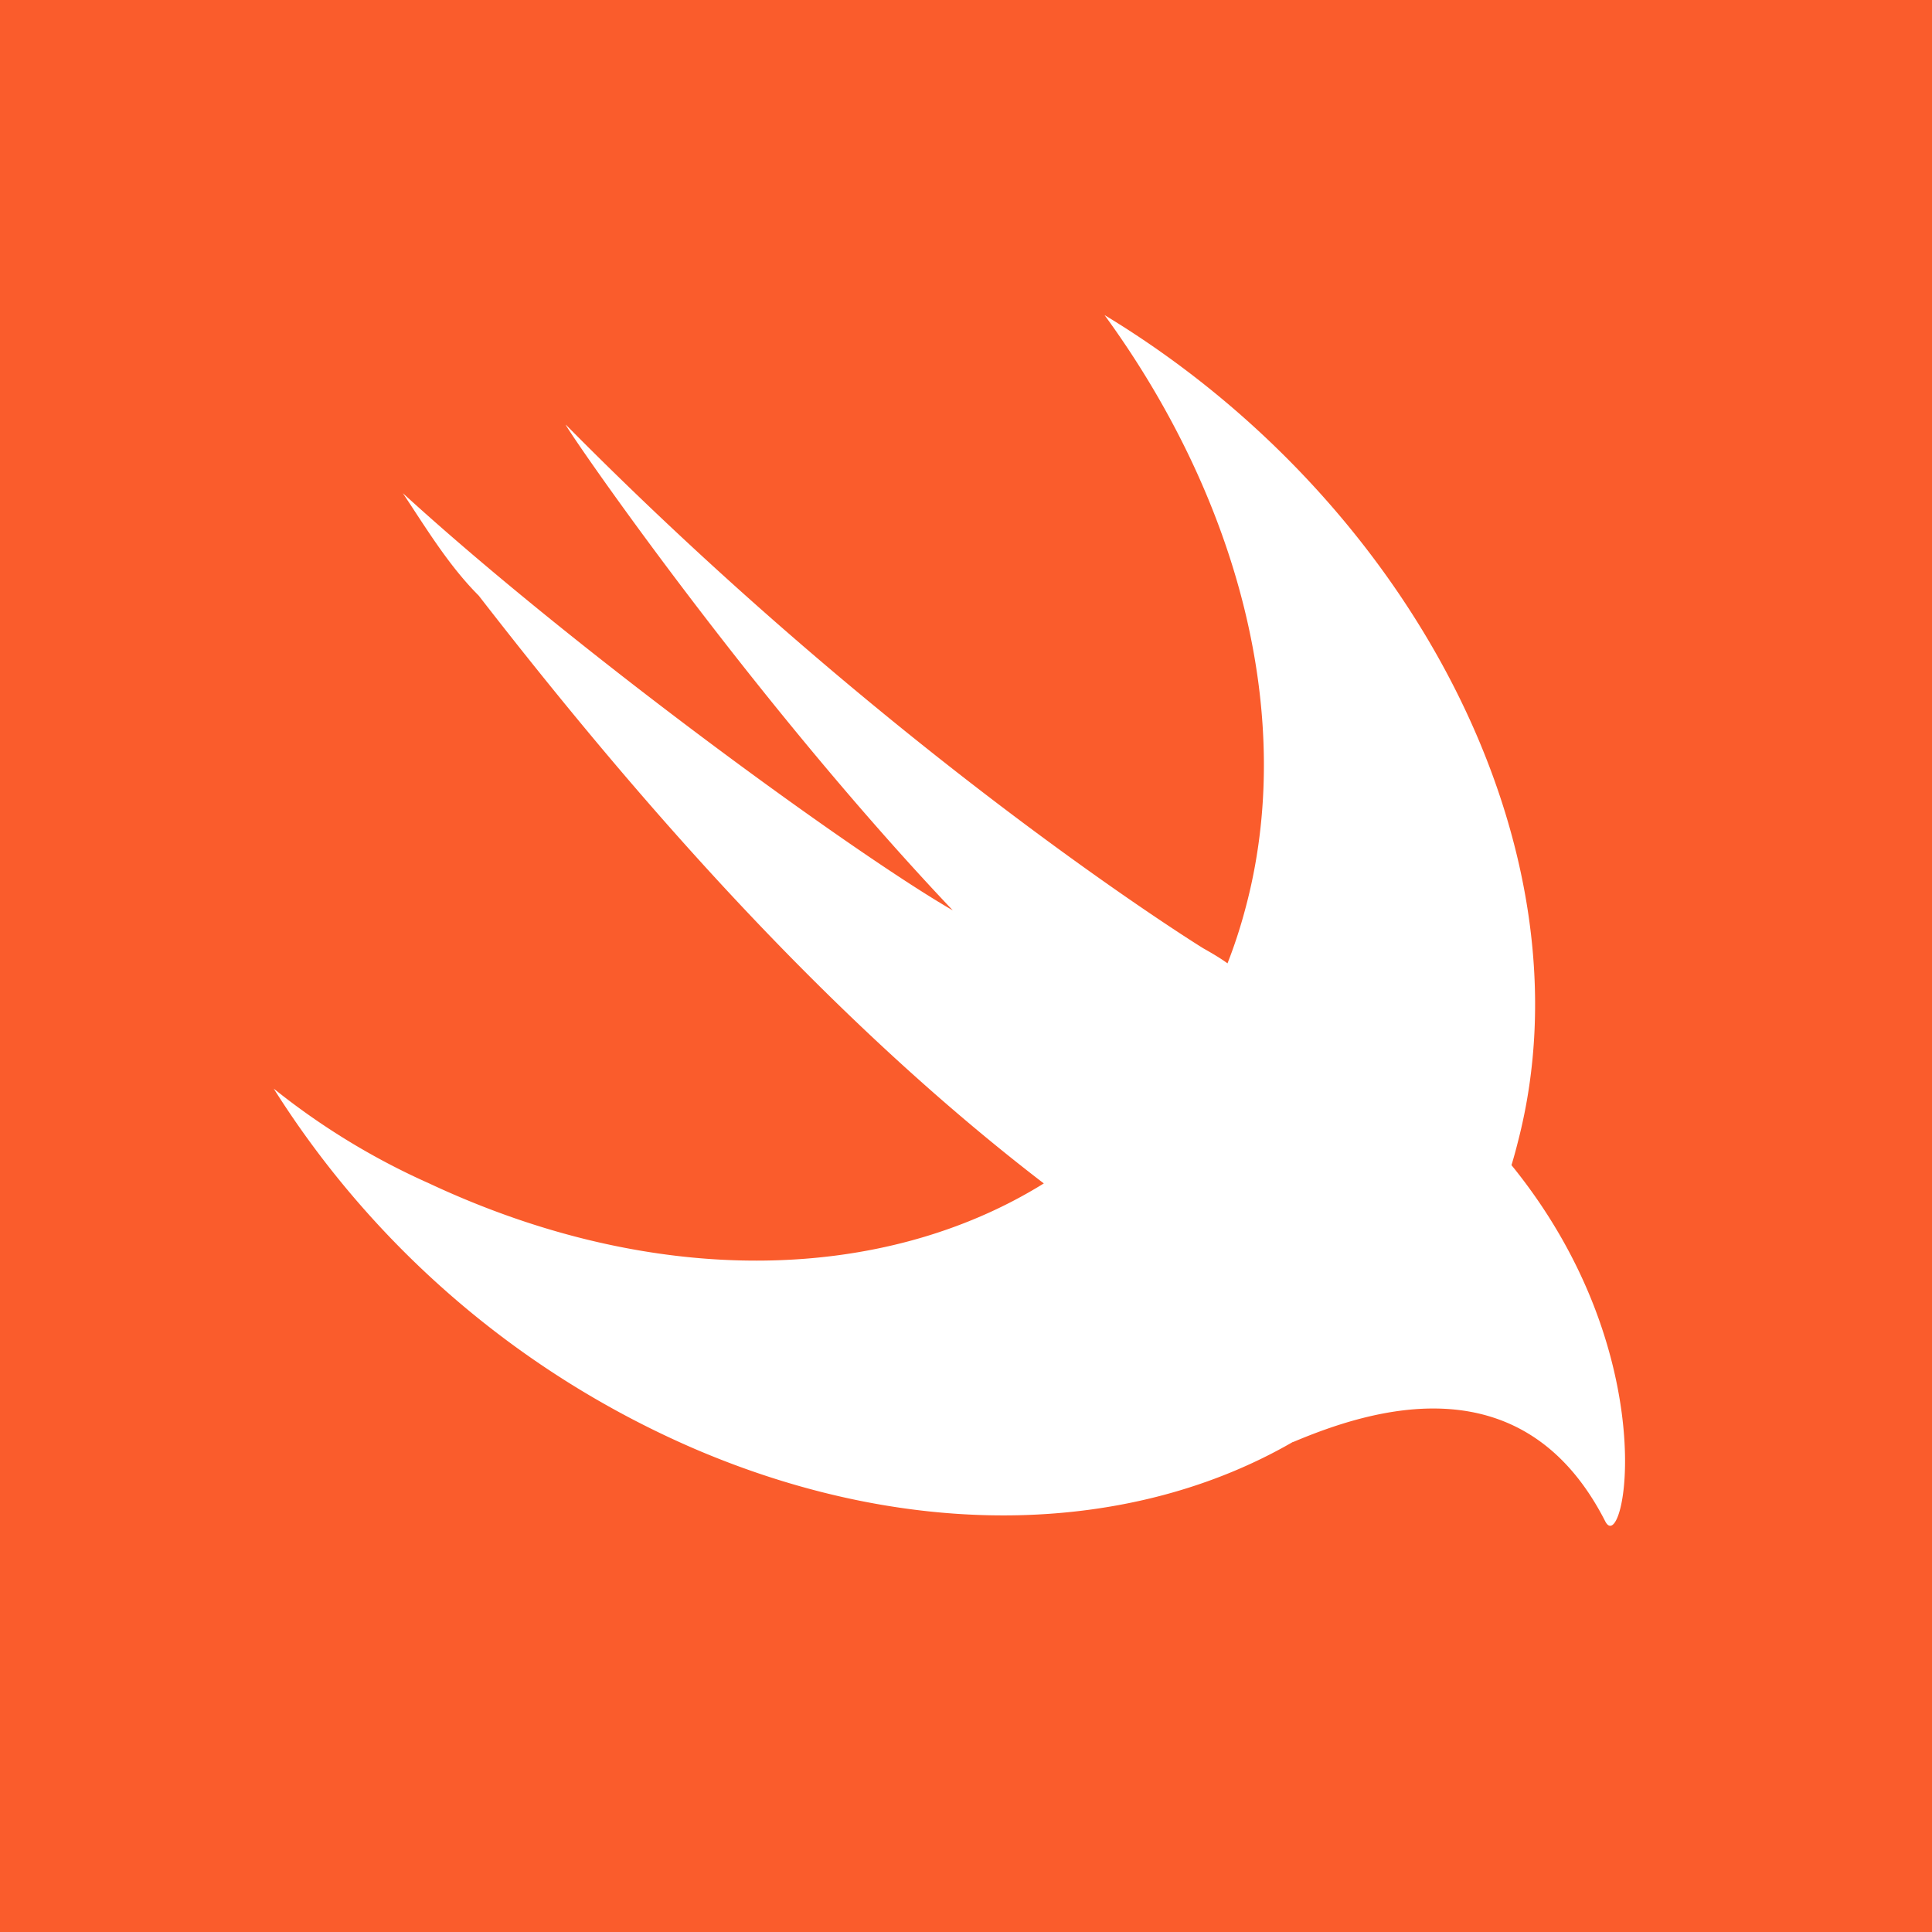 <svg id="Ruby_big" data-name="Ruby big" xmlns="http://www.w3.org/2000/svg" viewBox="0 0 256 256"><defs><style>.cls-1{fill:#fa5c2c;}.cls-2{fill:#fff;}</style></defs><title>ruby</title><rect class="cls-1" width="256" height="256"/><path class="cls-2" d="M171.07,191.05C150,203.24,121,204.49,91.82,192A124,124,0,0,1,36,144.25a94,94,0,0,0,20.6,12.56c30.13,14.12,60.25,13.15,81.44,0l0,0c-30.15-23.12-55.78-53.27-74.88-77.89-4-4-7-9-10.05-13.57,23.12,21.11,59.8,47.74,72.87,55.28C98.35,91.48,73.73,55.3,74.73,56.3c43.72,44.22,84.43,69.35,84.43,69.35,1.35,0.76,2.39,1.39,3.22,2a66.12,66.12,0,0,0,2.3-7c7-25.63-1-54.78-18.59-78.9,40.7,24.62,64.83,70.86,54.77,109.55q-0.39,1.57-.85,3.09l0.35,0.43c20.1,25.13,14.57,51.76,12.06,46.74-10.9-21.34-31.09-14.81-41.35-10.48h0Z" transform="translate(0.27 0)"/></svg>